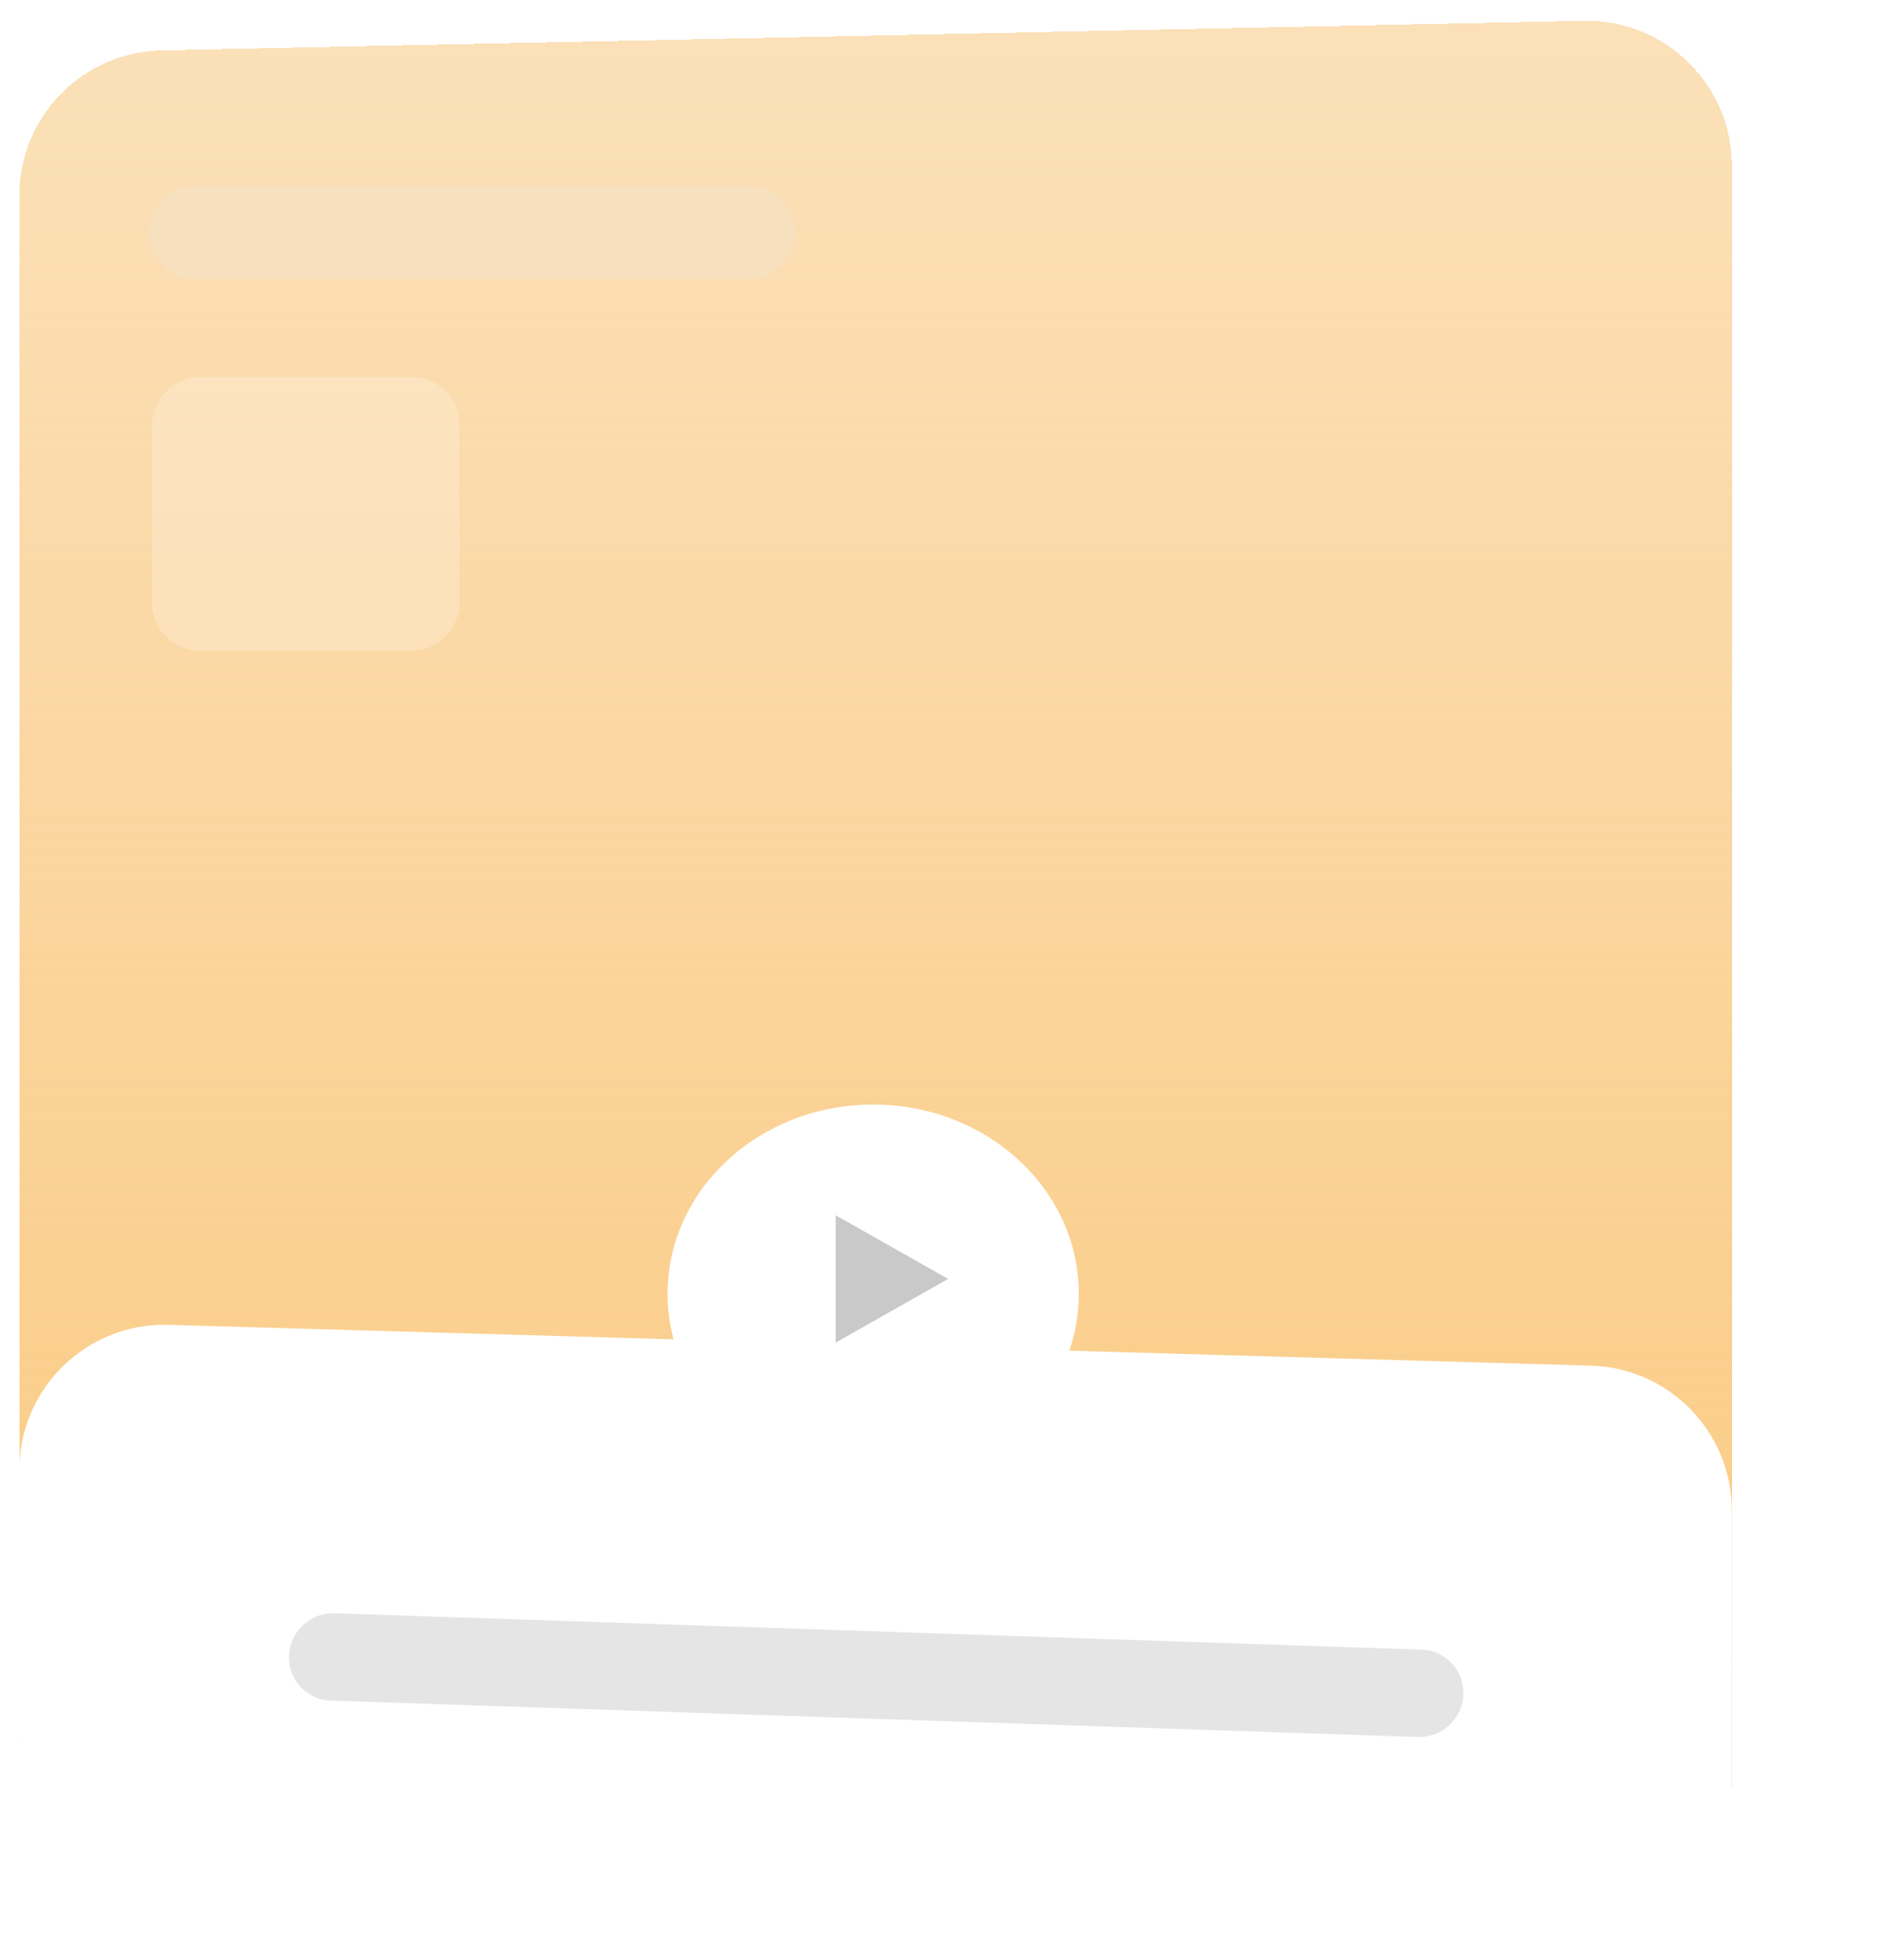 <svg width="388" height="405" viewBox="0 0 388 405" fill="none" xmlns="http://www.w3.org/2000/svg">
<g filter="url(#filter0_d_48_185)">
<path d="M4 36.415C4 20.09 17.054 6.761 33.376 6.422L327.376 0.306C344.185 -0.044 358 13.487 358 30.299V364.371C358 381.37 343.89 394.973 326.902 394.351L32.902 383.585C16.772 382.995 4 369.747 4 353.605V36.415Z" fill="url(#paint0_linear_48_185)" shape-rendering="crispEdges"/>
</g>
<g filter="url(#filter1_d_48_185)">
<path d="M4 299.792C4 282.886 17.962 269.319 34.86 269.804L328.86 278.238C345.087 278.703 358 291.992 358 308.225V366.093C358 383.137 343.818 396.757 326.787 396.068L32.787 384.175C16.704 383.524 4 370.296 4 354.2V299.792Z" fill="white"/>
</g>
<g filter="url(#filter2_d_48_185)">
<ellipse cx="180.5" cy="263.396" rx="42.5" ry="39.122" fill="white"/>
</g>
<path d="M196 264.316L172.75 277.47L172.75 251.163L196 264.316Z" fill="#C9C9C9"/>
<path d="M30.658 48.085C30.658 42.716 35.041 38.338 40.415 38.338L154.914 38.338C160.222 38.338 164.5 42.612 164.5 47.915V47.915C164.5 53.284 160.118 57.662 154.743 57.662L40.244 57.662C34.937 57.662 30.658 53.388 30.658 48.085V48.085Z" fill="#F2E4CD" fill-opacity="0.43"/>
<path d="M31.43 88.002C31.43 82.445 35.968 77.913 41.531 77.913L85.09 77.913C90.578 77.913 95 82.33 95 87.812L95 124.435C95 129.992 90.462 134.524 84.9 134.524L41.341 134.525C35.852 134.525 31.43 130.108 31.43 124.625L31.43 88.002Z" fill="white" fill-opacity="0.22"/>
<path d="M59.737 342.926C59.506 337.635 63.867 333.235 69.168 333.413L293.861 340.928C298.543 341.085 302.292 344.79 302.497 349.464V349.464C302.728 354.755 298.367 359.155 293.066 358.977L68.374 351.462C63.691 351.306 59.942 347.6 59.737 342.926V342.926Z" fill="#CCCCCC" fill-opacity="0.5"/>
<defs>
<filter id="filter0_d_48_185" x="0" y="0.3" width="362" height="402.071" filterUnits="userSpaceOnUse" color-interpolation-filters="sRGB">
<feFlood flood-opacity="0" result="BackgroundImageFix"/>
<feColorMatrix in="SourceAlpha" type="matrix" values="0 0 0 0 0 0 0 0 0 0 0 0 0 0 0 0 0 0 127 0" result="hardAlpha"/>
<feOffset dy="4"/>
<feGaussianBlur stdDeviation="2"/>
<feComposite in2="hardAlpha" operator="out"/>
<feColorMatrix type="matrix" values="0 0 0 0 0 0 0 0 0 0 0 0 0 0 0 0 0 0 0.25 0"/>
<feBlend mode="normal" in2="BackgroundImageFix" result="effect1_dropShadow_48_185"/>
<feBlend mode="normal" in="SourceGraphic" in2="effect1_dropShadow_48_185" result="shape"/>
</filter>
<filter id="filter1_d_48_185" x="0" y="269.792" width="362" height="134.301" filterUnits="userSpaceOnUse" color-interpolation-filters="sRGB">
<feFlood flood-opacity="0" result="BackgroundImageFix"/>
<feColorMatrix in="SourceAlpha" type="matrix" values="0 0 0 0 0 0 0 0 0 0 0 0 0 0 0 0 0 0 127 0" result="hardAlpha"/>
<feOffset dy="4"/>
<feGaussianBlur stdDeviation="2"/>
<feComposite in2="hardAlpha" operator="out"/>
<feColorMatrix type="matrix" values="0 0 0 0 0 0 0 0 0 0 0 0 0 0 0 0 0 0 0.25 0"/>
<feBlend mode="normal" in2="BackgroundImageFix" result="effect1_dropShadow_48_185"/>
<feBlend mode="normal" in="SourceGraphic" in2="effect1_dropShadow_48_185" result="shape"/>
</filter>
<filter id="filter2_d_48_185" x="134" y="224.274" width="93" height="86.243" filterUnits="userSpaceOnUse" color-interpolation-filters="sRGB">
<feFlood flood-opacity="0" result="BackgroundImageFix"/>
<feColorMatrix in="SourceAlpha" type="matrix" values="0 0 0 0 0 0 0 0 0 0 0 0 0 0 0 0 0 0 127 0" result="hardAlpha"/>
<feOffset dy="4"/>
<feGaussianBlur stdDeviation="2"/>
<feComposite in2="hardAlpha" operator="out"/>
<feColorMatrix type="matrix" values="0 0 0 0 0 0 0 0 0 0 0 0 0 0 0 0 0 0 0.25 0"/>
<feBlend mode="normal" in2="BackgroundImageFix" result="effect1_dropShadow_48_185"/>
<feBlend mode="normal" in="SourceGraphic" in2="effect1_dropShadow_48_185" result="shape"/>
</filter>
<linearGradient id="paint0_linear_48_185" x1="180.081" y1="6.22" x2="180.081" y2="395.489" gradientUnits="userSpaceOnUse">
<stop stop-color="#F8C880" stop-opacity="0.56"/>
<stop offset="1" stop-color="#FBC87C"/>
</linearGradient>
</defs>
</svg>
